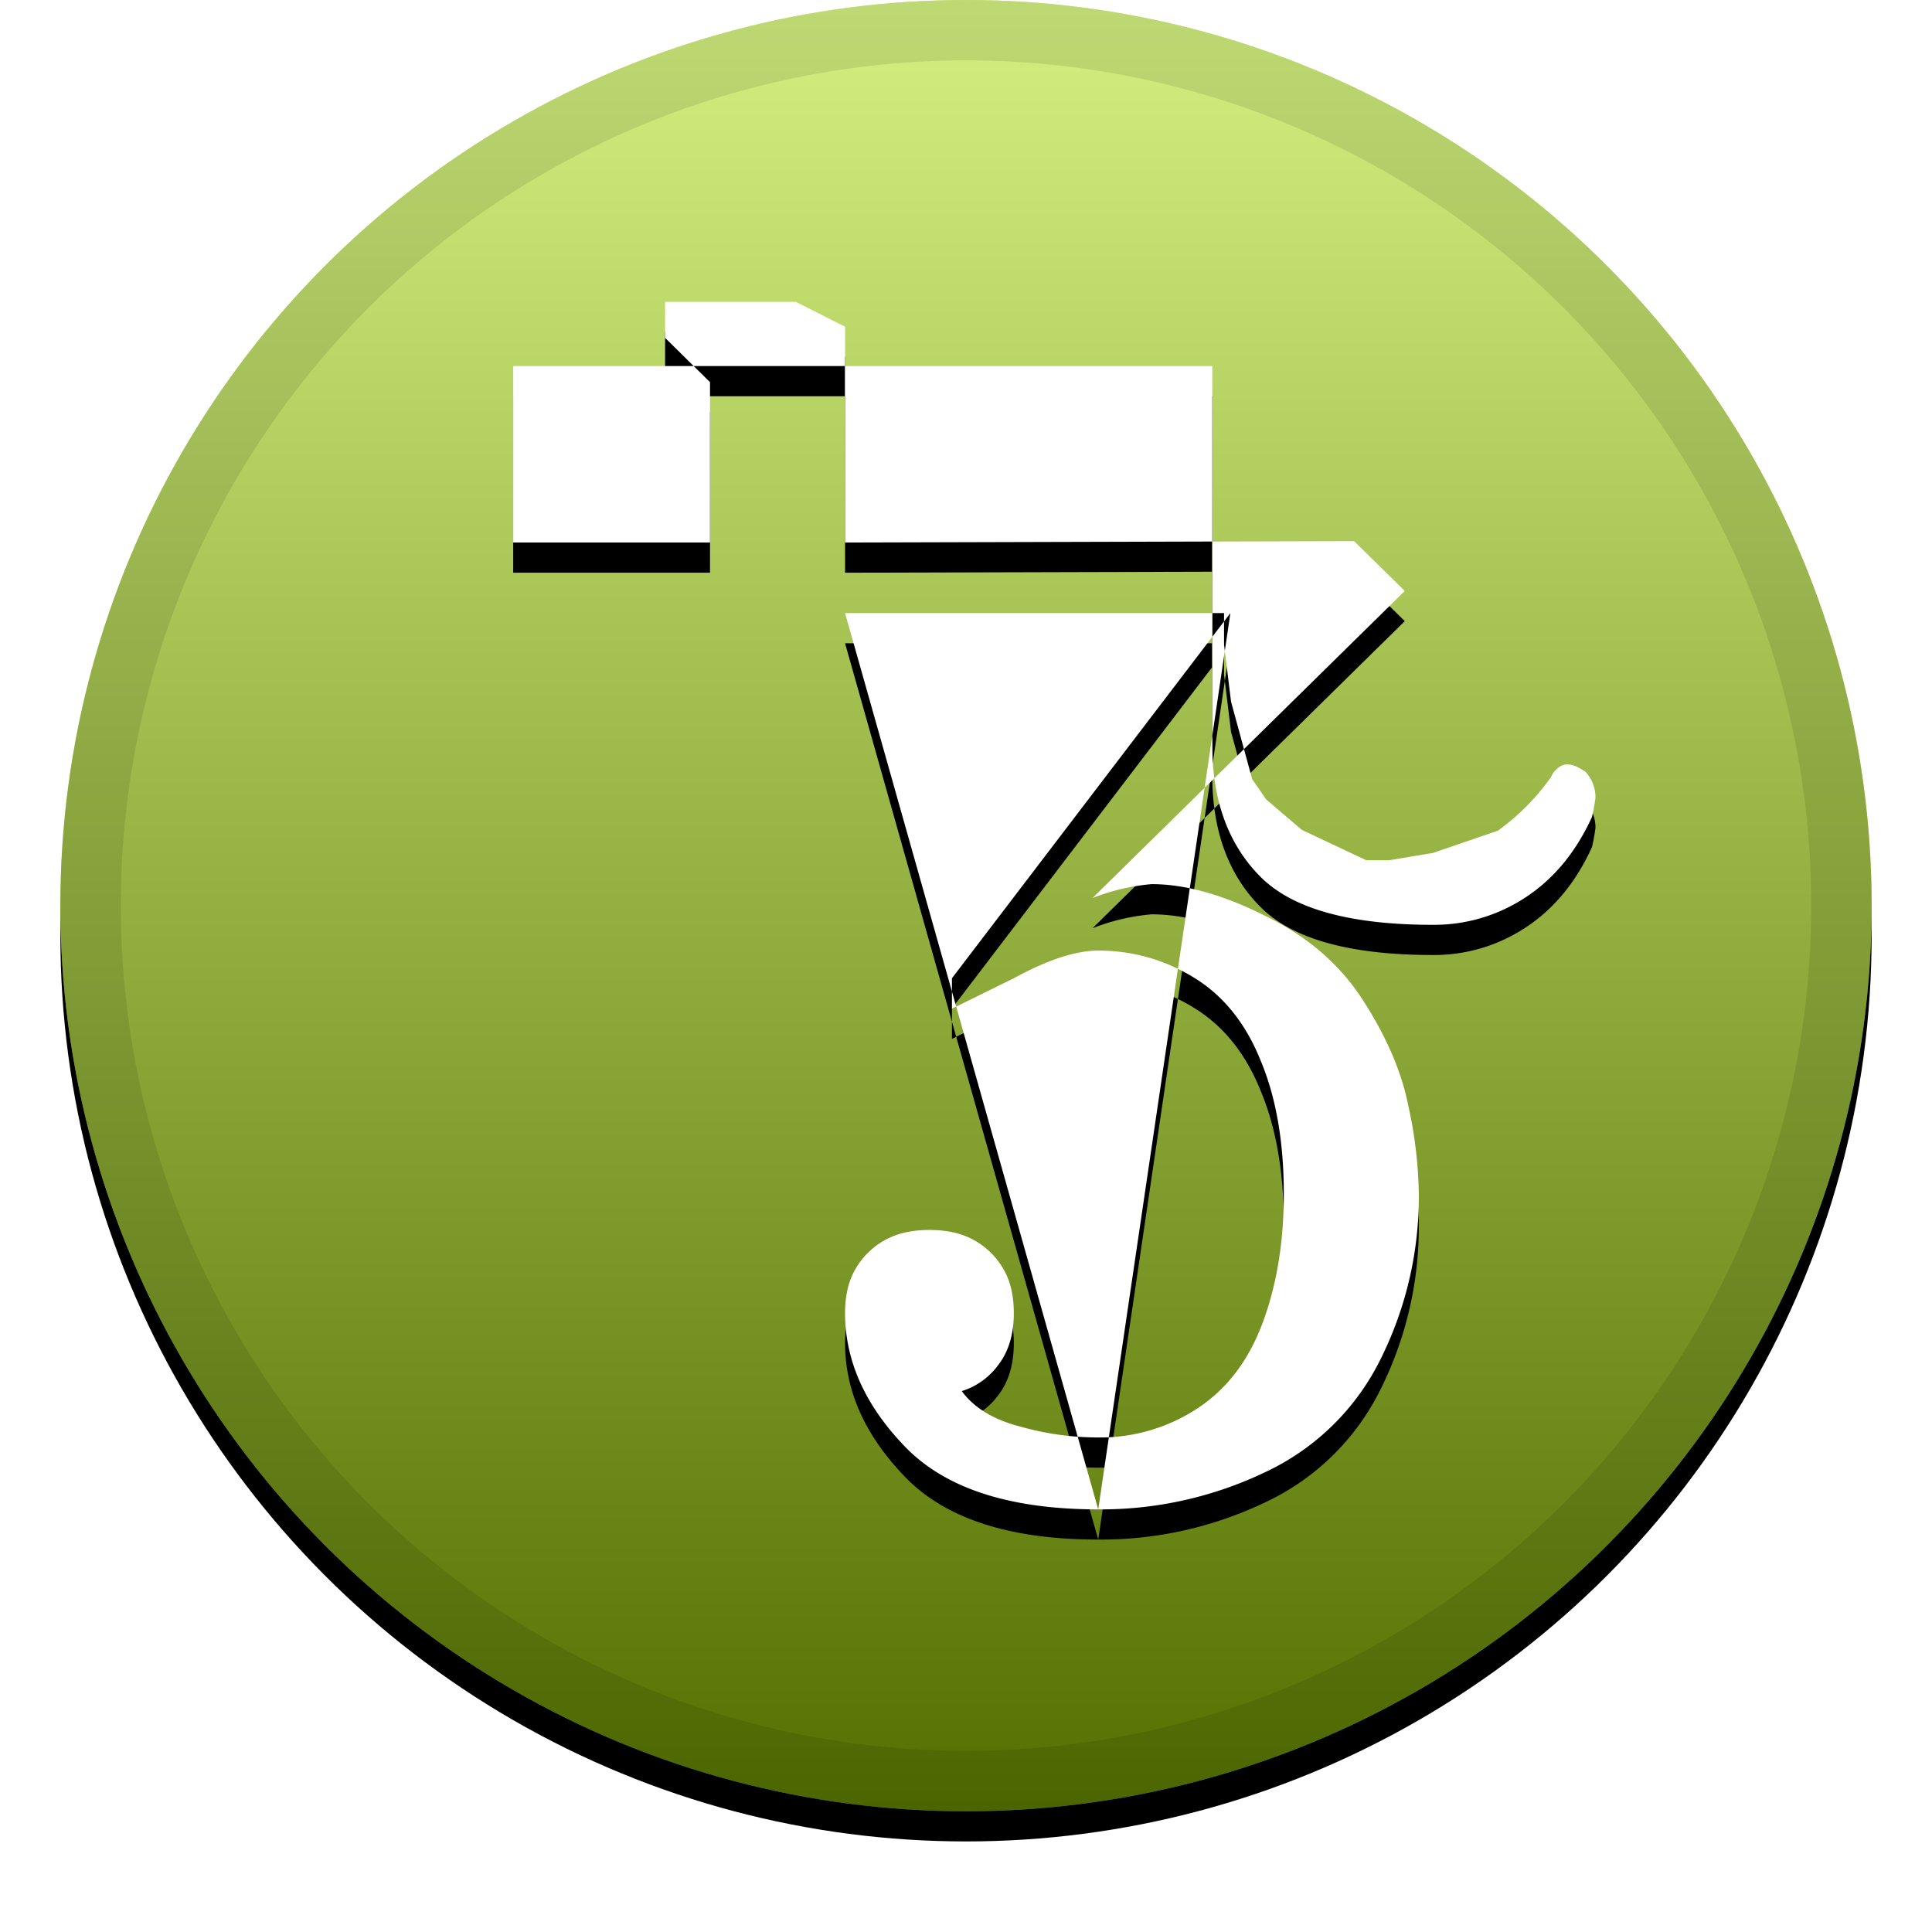 <svg xmlns="http://www.w3.org/2000/svg" xmlns:xlink="http://www.w3.org/1999/xlink" width="32" height="32" viewBox="0 0 32 32"><defs><filter id="a" width="111.7%" height="111.7%" x="-5.8%" y="-4.2%" filterUnits="objectBoundingBox"><feOffset dy=".5" in="SourceAlpha" result="shadowOffsetOuter1"/><feGaussianBlur in="shadowOffsetOuter1" result="shadowBlurOuter1" stdDeviation=".5"/><feComposite in="shadowBlurOuter1" in2="SourceAlpha" operator="out" result="shadowBlurOuter1"/><feColorMatrix in="shadowBlurOuter1" values="0 0 0 0 0 0 0 0 0 0 0 0 0 0 0 0 0 0 0.199 0"/></filter><filter id="d" width="123.3%" height="117.5%" x="-11.7%" y="-6.2%" filterUnits="objectBoundingBox"><feOffset dy=".5" in="SourceAlpha" result="shadowOffsetOuter1"/><feGaussianBlur in="shadowOffsetOuter1" result="shadowBlurOuter1" stdDeviation=".5"/><feColorMatrix in="shadowBlurOuter1" values="0 0 0 0 0 0 0 0 0 0 0 0 0 0 0 0 0 0 0.204 0"/></filter><linearGradient id="c" x1="50%" x2="50%" y1="0%" y2="100%"><stop offset="0%" stop-color="#FFF" stop-opacity=".5"/><stop offset="100%" stop-opacity=".5"/></linearGradient><circle id="b" cx="16" cy="15" r="15"/><path id="e" d="M18.19 25c-1.46 0-2.524-.344-3.192-1.03-.667-.688-1.001-1.429-1.001-2.223 0-.29.058-.535.175-.733a1.27 1.27 0 01.477-.47c.202-.114.45-.172.745-.172s.544.058.746.172c.202.115.36.271.477.47.117.198.175.443.175.733 0 .351-.085.637-.256.859a1.184 1.184 0 01-.606.435c.202.275.52.47.955.584.435.123.87.184 1.304.184a2.93 2.93 0 001.643-.481c.489-.321.85-.795 1.082-1.42.233-.627.35-1.337.35-2.131 0-.863-.128-1.6-.384-2.211-.249-.619-.618-1.077-1.107-1.375a2.99 2.99 0 00-1.584-.446c-.372 0-.838.152-1.397.458l-1.025.504v-.504l4.612-6.048h-rem-6.382v6.277c0 .52.116.947.35 1.283.232.336.59.504 1.07.504.373 0 .73-.122 1.072-.367a3.76 3.76 0 00.885-.893.342.342 0 01.117-.15.236.236 0 01.151-.056c.086 0 .186.042.303.125a.619.619 0 01.163.424 2.92 2.92 0 01-.058.321c-.264.58-.63 1.023-1.095 1.329a2.748 2.748 0 01-1.537.458c-1.382 0-2.337-.267-2.865-.802-.528-.534-.792-1.26-.792-2.176v-6.277H8.5V8.986h3.26V6.33l-.744-.734V5h2.166l.815.412v3.574l8.431-.023.84.825-5.172 5.086a3.51 3.51 0 01.978-.23c.56 0 1.188.176 1.887.528.707.343 1.25.817 1.63 1.42.381.596.626 1.169.734 1.719a7.16 7.16 0 01.175 1.466 6.02 6.02 0 01-.629 2.726 4.037 4.037 0 01-1.91 1.878A6.291 6.291 0 0118.19 25z"/></defs><g fill="none" fill-rule="evenodd"><use fill="#000" filter="url(#a)" xlink:href="#b"/><use fill="#A6E000" xlink:href="#b"/><use fill="url(#c)" style="mix-blend-mode:soft-light" xlink:href="#b"/><circle cx="16" cy="15" r="14.5" stroke="#000" stroke-opacity=".097"/><use fill="#000" filter="url(#d)" xlink:href="#e"/><use fill="#FFF" xlink:href="#e"/></g></svg>
